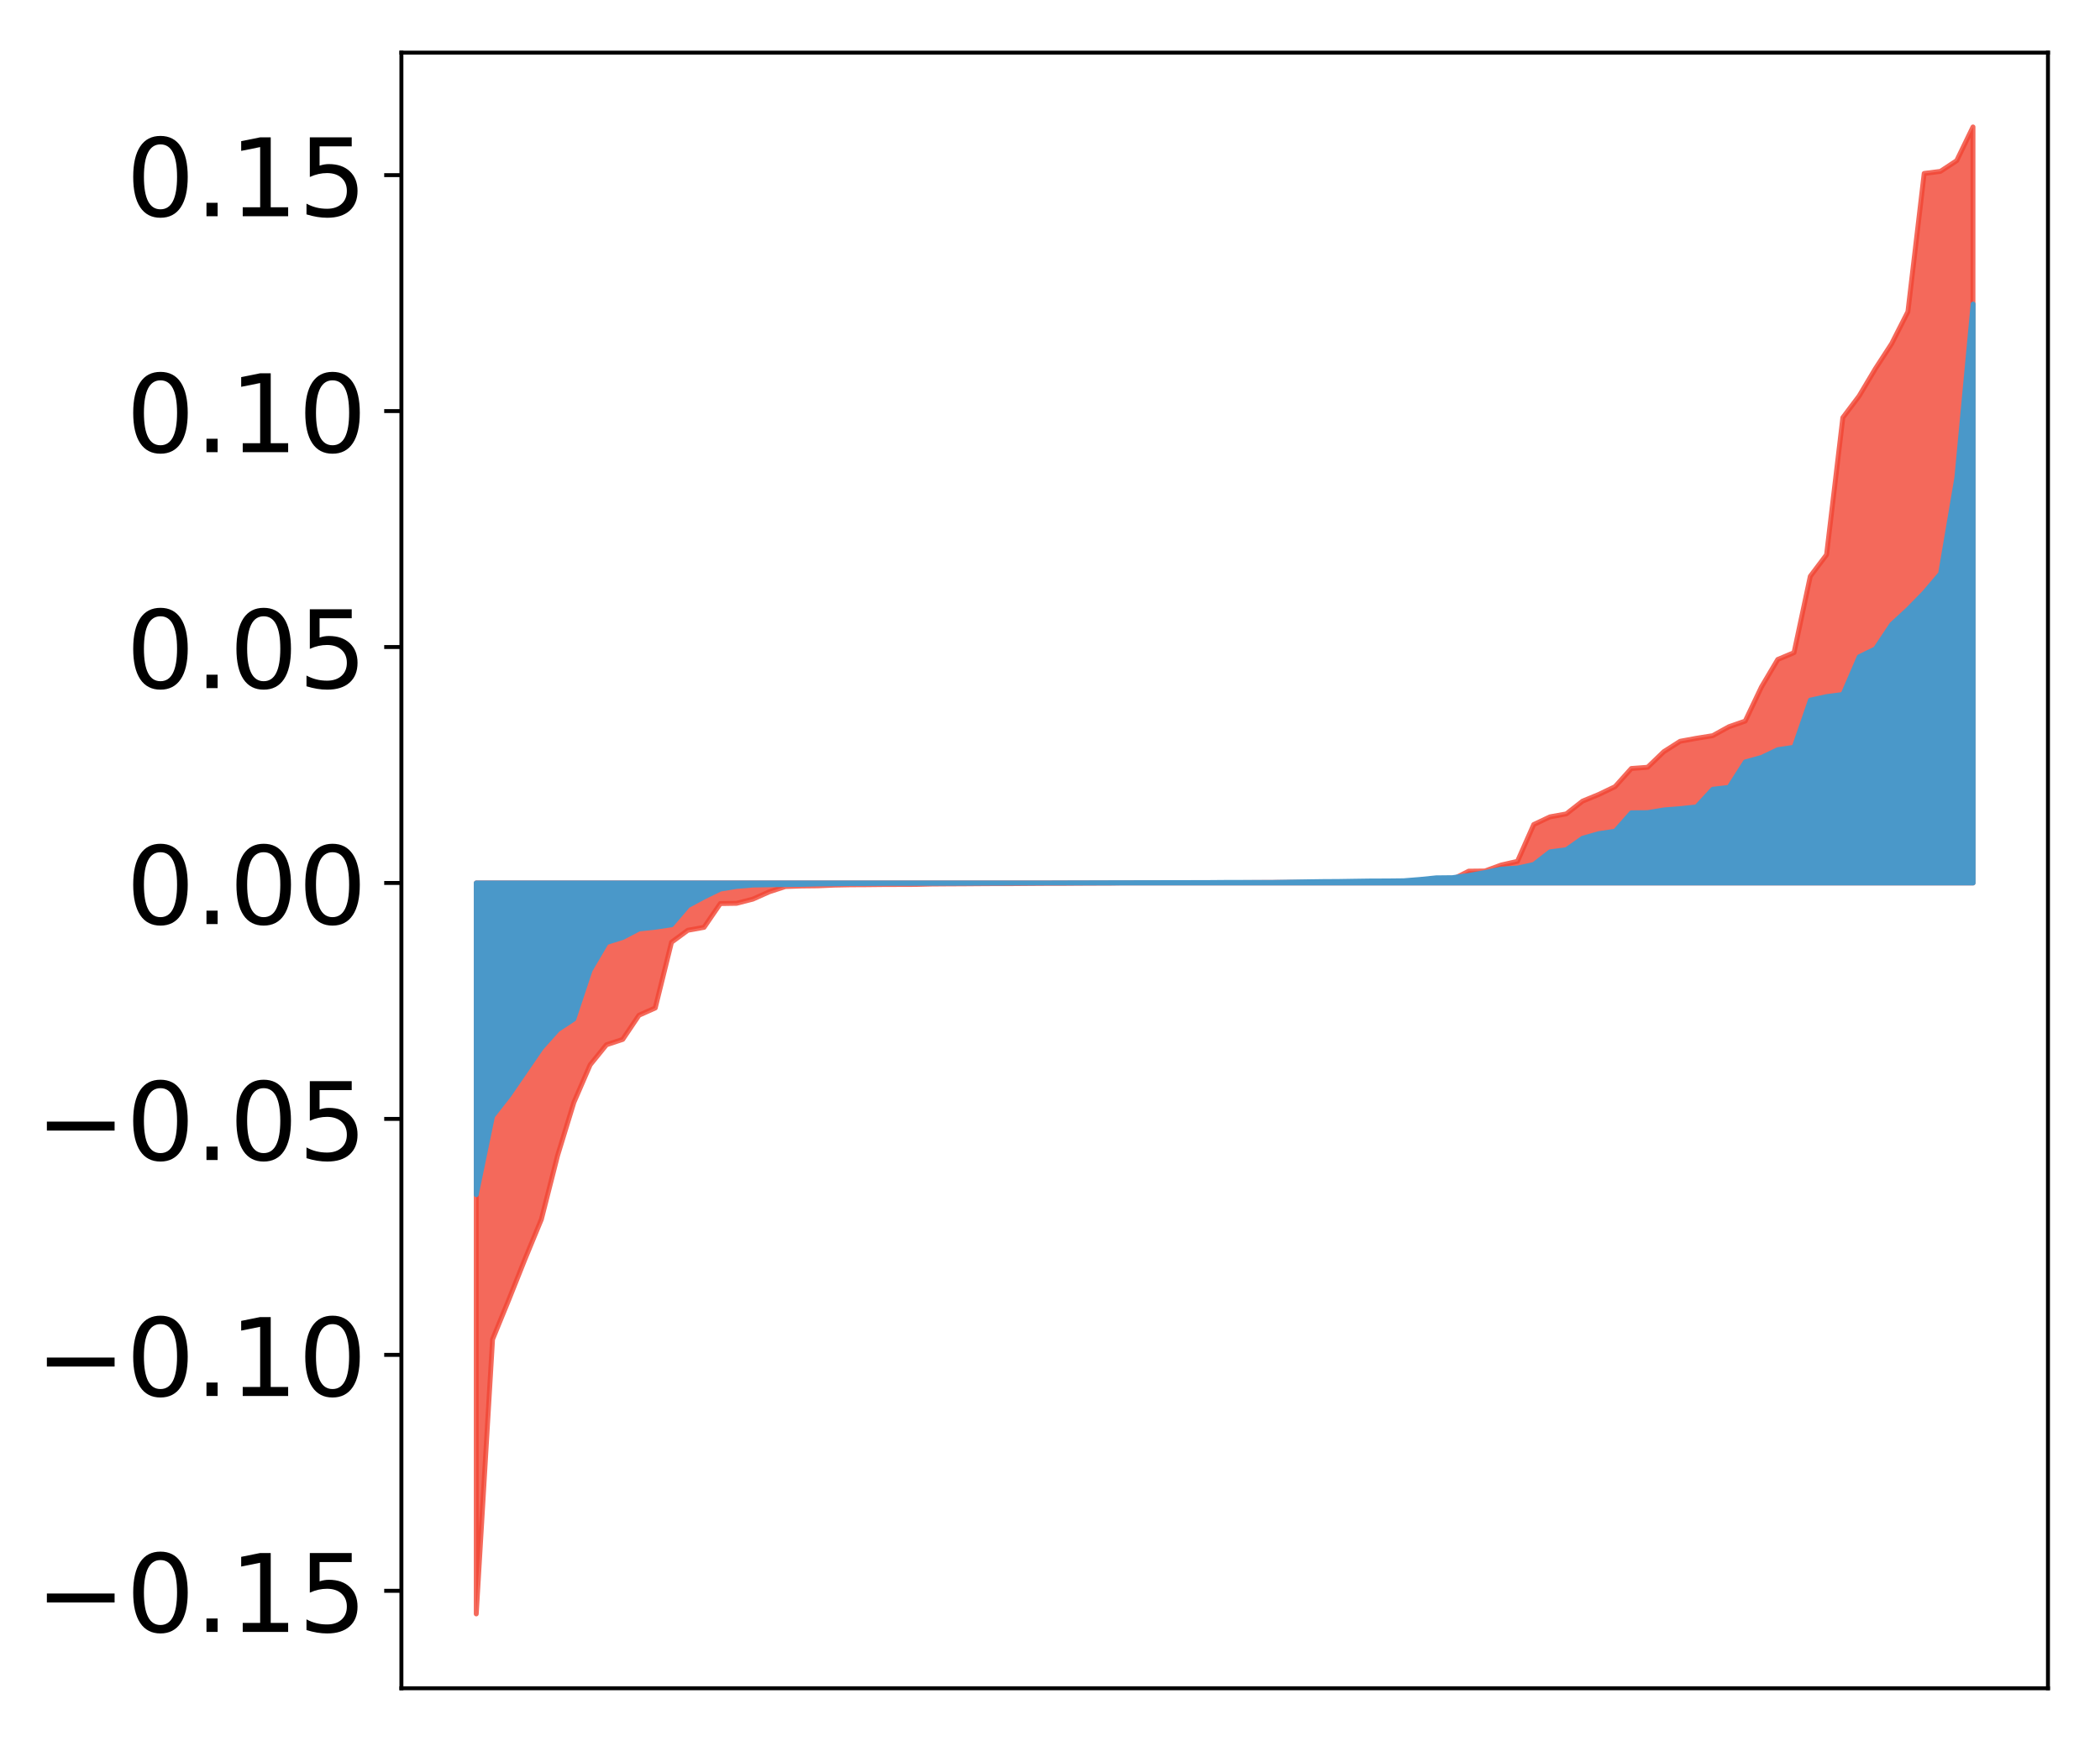<?xml version="1.0" encoding="UTF-8" standalone="no"?>
<!-- Created with matplotlib (http://matplotlib.org/) -->

<svg
   xmlns:dc="http://purl.org/dc/elements/1.1/"
   xmlns:cc="http://creativecommons.org/ns#"
   xmlns:rdf="http://www.w3.org/1999/02/22-rdf-syntax-ns#"
   xmlns:svg="http://www.w3.org/2000/svg"
   xmlns="http://www.w3.org/2000/svg"
   xmlns:xlink="http://www.w3.org/1999/xlink"
   xmlns:sodipodi="http://sodipodi.sourceforge.net/DTD/sodipodi-0.dtd"
   xmlns:inkscape="http://www.inkscape.org/namespaces/inkscape"
   height="354pt"
   version="1.1"
   viewBox="0 0 427 354"
   width="427pt"
   id="svg184"
   sodipodi:docname="signal_estimation_zeros_50,40.svg"
   inkscape:version="0.92.1 r15371">
  <sodipodi:namedview
     pagecolor="#ffffff"
     bordercolor="#666666"
     borderopacity="1"
     objecttolerance="10"
     gridtolerance="10"
     guidetolerance="10"
     inkscape:pageopacity="0"
     inkscape:pageshadow="2"
     inkscape:window-width="1920"
     inkscape:window-height="1027"
     id="namedview186"
     showgrid="false"
     inkscape:zoom="1.0824912"
     inkscape:cx="284.66667"
     inkscape:cy="236"
     inkscape:window-x="-8"
     inkscape:window-y="-8"
     inkscape:window-maximized="1"
     inkscape:current-layer="axes_1" />
  <defs
     id="defs4">
    <style
       type="text/css"
       id="style2">
*{stroke-linecap:butt;stroke-linejoin:round;}
  </style>
    <clipPath
       id="p9fa23d7f1e-9">
      <rect
         height="332.64"
         width="334.8"
         x="81.62"
         y="10.7"
         id="rect179-9" />
    </clipPath>
    <path
       inkscape:connector-curvature="0"
       d="m 96.838,-25.82 v -148.65 h 3.308 3.308 3.308 3.308 3.308 3.308 3.308 3.308 3.308 3.308 3.308 3.308 3.308 3.308 3.308 3.308 3.308 3.308 3.308 3.308 3.308 3.308 3.308 3.308 3.308 3.308 3.308 3.308 3.308 3.308 3.308 3.308 3.308 3.308 3.308 3.308 3.308 3.308 3.308 3.308 3.308 3.308 3.308 3.308 3.308 3.308 3.308 3.308 3.308 3.308 3.308 3.308 3.308 3.308 3.308 3.308 3.308 3.308 3.308 3.308 3.308 3.308 3.308 3.308 3.308 3.308 3.308 3.308 3.308 3.308 3.308 3.308 3.308 3.308 3.308 3.308 3.308 3.308 3.308 3.308 3.308 3.308 3.308 3.308 3.308 3.308 3.308 3.308 3.308 3.308 3.308 3.308 V -328.22 v 0 l -3.308,6.845 -3.308,2.186 -3.308,0.421 -3.308,28.115 -3.308,6.511 -3.308,5.093 -3.308,5.551 -3.308,4.39 -3.308,27.877 -3.308,4.389 -3.308,15.528 -3.308,1.391 -3.308,5.575 -3.308,6.952 -3.308,1.148 -3.308,1.822 -3.308,0.532 -3.308,0.606 -3.308,2.103 -3.308,3.185 -3.308,0.247 -3.308,3.691 -3.308,1.588 -3.308,1.364 -3.308,2.594 -3.308,0.598 -3.308,1.561 -3.308,7.486 -3.308,0.753 -3.308,1.211 -3.308,0.036 -3.308,1.703 -3.308,0.011 -3.308,0.307 -3.308,0.02 -3.308,0.114 -3.308,0.049 -3.308,0.024 -3.308,0.02 -3.308,0.011 -3.308,0.011 -3.308,0.007 -3.308,0.015 -3.308,0.014 -3.308,0.022 -3.308,0.011 -3.308,0.003 -3.308,0.007 -3.308,0.009 -3.308,0.004 -3.308,0.012 -3.308,0.013 -3.308,0.047 -3.308,0.011 -3.308,0.014 -3.308,0.026 -3.308,0.002 -3.308,0.022 -3.308,0.026 -3.308,0.003 -3.308,0.02 -3.308,0.026 -3.308,0.016 -3.308,0.025 -3.308,0.079 -3.308,0.012 -3.308,0.011 -3.308,0.036 -3.308,0.018 -3.308,0.064 -3.308,0.141 -3.308,0.037 -3.308,0.114 -3.308,1.079 -3.308,1.478 -3.308,0.85 -3.308,0.053 -3.308,4.835 -3.308,0.595 -3.308,2.435 -3.308,13.369 -3.308,1.474 -3.308,4.917 -3.308,1.09 -3.308,4.075 -3.308,7.636 -3.308,10.782 -3.308,13.015 -3.308,8.023 -3.308,8.305 -3.308,8.081 z"
       id="m9cc824a857"
       style="stroke:#f14432;stroke-opacity:0.8" />
  </defs>
  <g
     id="figure_1">
    <g
       id="patch_1">
      <path
         d="M 0 354.04  L 427.12 354.04  L 427.12 0  L 0 0  z "
         style="fill:#ffffff;"
         id="path6" />
    </g>
    <g
       id="axes_1">
      <g
         id="patch_2">
        <path
           d="M 81.62 343.34  L 416.42 343.34  L 416.42 10.7  L 81.62 10.7  z "
           style="fill:#ffffff;"
           id="path9" />
      </g>
      <g
         transform="translate(-2.9414063e-6,-2.6855469e-5)"
         id="PolyCollection_2"
         style="stroke-linecap:butt;stroke-linejoin:round">
        <defs
           id="defs21">
          <path
             inkscape:connector-curvature="0"
             d="m 96.838,-25.82 v -148.65 h 3.308 3.308 3.308 3.308 3.308 3.308 3.308 3.308 3.308 3.308 3.308 3.308 3.308 3.308 3.308 3.308 3.308 3.308 3.308 3.308 3.308 3.308 3.308 3.308 3.308 3.308 3.308 3.308 3.308 3.308 3.308 3.308 3.308 3.308 3.308 3.308 3.308 3.308 3.308 3.308 3.308 3.308 3.308 3.308 3.308 3.308 3.308 3.308 3.308 3.308 3.308 3.308 3.308 3.308 3.308 3.308 3.308 3.308 3.308 3.308 3.308 3.308 3.308 3.308 3.308 3.308 3.308 3.308 3.308 3.308 3.308 3.308 3.308 3.308 3.308 3.308 3.308 3.308 3.308 3.308 3.308 3.308 3.308 3.308 3.308 3.308 3.308 3.308 3.308 3.308 3.308 3.308 V -328.22 v 0 l -3.308,6.845 -3.308,2.186 -3.308,0.421 -3.308,28.115 -3.308,6.511 -3.308,5.093 -3.308,5.551 -3.308,4.39 -3.308,27.877 -3.308,4.389 -3.308,15.528 -3.308,1.391 -3.308,5.575 -3.308,6.952 -3.308,1.148 -3.308,1.822 -3.308,0.532 -3.308,0.606 -3.308,2.103 -3.308,3.185 -3.308,0.247 -3.308,3.691 -3.308,1.588 -3.308,1.364 -3.308,2.594 -3.308,0.598 -3.308,1.561 -3.308,7.486 -3.308,0.753 -3.308,1.211 -3.308,0.036 -3.308,1.703 -3.308,0.011 -3.308,0.307 -3.308,0.02 -3.308,0.114 -3.308,0.049 -3.308,0.024 -3.308,0.02 -3.308,0.011 -3.308,0.011 -3.308,0.007 -3.308,0.015 -3.308,0.014 -3.308,0.022 -3.308,0.011 -3.308,0.003 -3.308,0.007 -3.308,0.009 -3.308,0.004 -3.308,0.012 -3.308,0.013 -3.308,0.047 -3.308,0.011 -3.308,0.014 -3.308,0.026 -3.308,0.002 -3.308,0.022 -3.308,0.026 -3.308,0.003 -3.308,0.02 -3.308,0.026 -3.308,0.016 -3.308,0.025 -3.308,0.079 -3.308,0.012 -3.308,0.011 -3.308,0.036 -3.308,0.018 -3.308,0.064 -3.308,0.141 -3.308,0.037 -3.308,0.114 -3.308,1.079 -3.308,1.478 -3.308,0.85 -3.308,0.053 -3.308,4.835 -3.308,0.595 -3.308,2.435 -3.308,13.369 -3.308,1.474 -3.308,4.917 -3.308,1.09 -3.308,4.075 -3.308,7.636 -3.308,10.782 -3.308,13.015 -3.308,8.023 -3.308,8.305 -3.308,8.081 z"
             id="path4914"
             style="stroke:#f14432;stroke-linecap:butt;stroke-linejoin:round;stroke-opacity:0.8" />
        </defs>
        <g
           clip-path="url(#p9fa23d7f1e-9)"
           id="g25"
           style="stroke-linecap:butt;stroke-linejoin:round">
          <use
             height="100%"
             width="100%"
             style="fill:#f14432;fill-opacity:0.8;stroke:#f14432;stroke-linecap:butt;stroke-linejoin:round;stroke-opacity:0.8"
             x="0"
             xlink:href="#m9cc824a857"
             y="354.04"
             id="use23" />
        </g>
      </g>
      <g
         id="PolyCollection_1">
        <defs
           id="defs13">
          <path
             d="M 96.838 -111.08  L 96.838 -174.47  L 100.146 -174.47  L 103.454 -174.47  L 106.763 -174.47  L 110.071 -174.47  L 113.379 -174.47  L 116.688 -174.47  L 119.996 -174.47  L 123.304 -174.47  L 126.613 -174.47  L 129.921 -174.47  L 133.229 -174.47  L 136.537 -174.47  L 139.846 -174.47  L 143.154 -174.47  L 146.462 -174.47  L 149.771 -174.47  L 153.079 -174.47  L 156.387 -174.47  L 159.696 -174.47  L 163.004 -174.47  L 166.312 -174.47  L 169.62 -174.47  L 172.929 -174.47  L 176.237 -174.47  L 179.545 -174.47  L 182.854 -174.47  L 186.162 -174.47  L 189.47 -174.47  L 192.779 -174.47  L 196.087 -174.47  L 199.395 -174.47  L 202.703 -174.47  L 206.012 -174.47  L 209.32 -174.47  L 212.628 -174.47  L 215.937 -174.47  L 219.245 -174.47  L 222.553 -174.47  L 225.862 -174.47  L 229.17 -174.47  L 232.478 -174.47  L 235.786 -174.47  L 239.095 -174.47  L 242.403 -174.47  L 245.711 -174.47  L 249.02 -174.47  L 252.328 -174.47  L 255.636 -174.47  L 258.945 -174.47  L 262.253 -174.47  L 265.561 -174.47  L 268.869 -174.47  L 272.178 -174.47  L 275.486 -174.47  L 278.794 -174.47  L 282.103 -174.47  L 285.411 -174.47  L 288.719 -174.47  L 292.028 -174.47  L 295.336 -174.47  L 298.644 -174.47  L 301.952 -174.47  L 305.261 -174.47  L 308.569 -174.47  L 311.877 -174.47  L 315.186 -174.47  L 318.494 -174.47  L 321.802 -174.47  L 325.111 -174.47  L 328.419 -174.47  L 331.727 -174.47  L 335.035 -174.47  L 338.344 -174.47  L 341.652 -174.47  L 344.96 -174.47  L 348.269 -174.47  L 351.577 -174.47  L 354.885 -174.47  L 358.194 -174.47  L 361.502 -174.47  L 364.81 -174.47  L 368.119 -174.47  L 371.427 -174.47  L 374.735 -174.47  L 378.043 -174.47  L 381.352 -174.47  L 384.66 -174.47  L 387.968 -174.47  L 391.277 -174.47  L 394.585 -174.47  L 397.893 -174.47  L 401.202 -174.47  L 401.202 -292.205  L 401.202 -292.205  L 397.893 -256.902  L 394.585 -237.382  L 391.277 -233.494  L 387.968 -230.106  L 384.66 -227.057  L 381.352 -222.089  L 378.043 -220.471  L 374.735 -212.806  L 371.427 -212.375  L 368.119 -211.656  L 364.81 -202.065  L 361.502 -201.58  L 358.194 -200.003  L 354.885 -199.091  L 351.577 -193.914  L 348.269 -193.528  L 344.96 -189.936  L 341.652 -189.587  L 338.344 -189.324  L 335.035 -188.773  L 331.727 -188.74  L 328.419 -184.994  L 325.111 -184.505  L 321.802 -183.568  L 318.494 -181.238  L 315.186 -180.799  L 311.877 -178.231  L 308.569 -177.5  L 305.261 -177.3  L 301.952 -176.594  L 298.644 -175.998  L 295.336 -175.55  L 292.028 -175.515  L 288.719 -175.182  L 285.411 -174.918  L 282.103 -174.881  L 278.794 -174.872  L 275.486 -174.825  L 272.178 -174.772  L 268.869 -174.752  L 265.561 -174.704  L 262.253 -174.65  L 258.945 -174.593  L 255.636 -174.587  L 252.328 -174.583  L 249.02 -174.583  L 245.711 -174.555  L 242.403 -174.548  L 239.095 -174.543  L 235.786 -174.536  L 232.478 -174.532  L 229.17 -174.52  L 225.862 -174.515  L 222.553 -174.503  L 219.245 -174.5  L 215.937 -174.486  L 212.628 -174.475  L 209.32 -174.461  L 206.012 -174.453  L 202.703 -174.433  L 199.395 -174.431  L 196.087 -174.41  L 192.779 -174.406  L 189.47 -174.398  L 186.162 -174.397  L 182.854 -174.395  L 179.545 -174.384  L 176.237 -174.362  L 172.929 -174.355  L 169.62 -174.312  L 166.312 -174.272  L 163.004 -174.185  L 159.696 -174.151  L 156.387 -174.105  L 153.079 -174.048  L 149.771 -173.768  L 146.462 -173.226  L 143.154 -171.607  L 139.846 -169.828  L 136.537 -165.959  L 133.229 -165.471  L 129.921 -165.107  L 126.613 -163.382  L 123.304 -162.35  L 119.996 -156.725  L 116.688 -146.801  L 113.379 -144.608  L 110.071 -140.907  L 106.763 -136.076  L 103.454 -131.254  L 100.146 -127.028  L 96.838 -111.08  z "
             id="mf1beb9c8e4"
             style="stroke:#4a98c9;" />
        </defs>
        <g
           clip-path="url(#p9fa23d7f1e)"
           id="g17">
          <use
             style="fill:#4a98c9;stroke:#4a98c9;"
             x="0"
             xlink:href="#mf1beb9c8e4"
             y="354.04"
             id="use15" />
        </g>
      </g>
      <g
         id="matplotlib.axis_1" />
      <g
         id="matplotlib.axis_2">
        <g
           id="ytick_1">
          <g
             id="line2d_1">
            <defs
               id="defs30">
              <path
                 d="M 0 0  L -3.5 0  "
                 id="m56f5ca639f"
                 style="stroke:#000000;stroke-width:0.8;" />
            </defs>
            <g
               id="g34">
              <use
                 style="stroke:#000000;stroke-width:0.8;"
                 x="81.62"
                 xlink:href="#m56f5ca639f"
                 y="323.525"
                 id="use32" />
            </g>
          </g>
          <g
             id="text_1">
            <!-- −0.15 -->
            <defs
               id="defs42">
              <path
                 d="M 10.594 35.5  L 73.188 35.5  L 73.188 27.203  L 10.594 27.203  z "
                 id="DejaVuSans-2212" />
              <path
                 d="M 31.781 66.406  Q 24.172 66.406 20.328 58.906  Q 16.5 51.422 16.5 36.375  Q 16.5 21.391 20.328 13.891  Q 24.172 6.391 31.781 6.391  Q 39.453 6.391 43.281 13.891  Q 47.125 21.391 47.125 36.375  Q 47.125 51.422 43.281 58.906  Q 39.453 66.406 31.781 66.406  z M 31.781 74.219  Q 44.047 74.219 50.516 64.516  Q 56.984 54.828 56.984 36.375  Q 56.984 17.969 50.516 8.266  Q 44.047 -1.422 31.781 -1.422  Q 19.531 -1.422 13.062 8.266  Q 6.594 17.969 6.594 36.375  Q 6.594 54.828 13.062 64.516  Q 19.531 74.219 31.781 74.219  z "
                 id="DejaVuSans-30" />
              <path
                 d="M 10.688 12.406  L 21 12.406  L 21 0  L 10.688 0  z "
                 id="DejaVuSans-2e" />
              <path
                 d="M 12.406 8.297  L 28.516 8.297  L 28.516 63.922  L 10.984 60.406  L 10.984 69.391  L 28.422 72.906  L 38.281 72.906  L 38.281 8.297  L 54.391 8.297  L 54.391 0  L 12.406 0  z "
                 id="DejaVuSans-31" />
              <path
                 d="M 10.797 72.906  L 49.516 72.906  L 49.516 64.594  L 19.828 64.594  L 19.828 46.734  Q 21.969 47.469 24.109 47.828  Q 26.266 48.188 28.422 48.188  Q 40.625 48.188 47.75 41.5  Q 54.891 34.812 54.891 23.391  Q 54.891 11.625 47.562 5.094  Q 40.234 -1.422 26.906 -1.422  Q 22.312 -1.422 17.547 -0.641  Q 12.797 0.141 7.719 1.703  L 7.719 11.625  Q 12.109 9.234 16.797 8.062  Q 21.484 6.891 26.703 6.891  Q 35.156 6.891 40.078 11.328  Q 45.016 15.766 45.016 23.391  Q 45.016 31 40.078 35.438  Q 35.156 39.891 26.703 39.891  Q 22.75 39.891 18.812 39.016  Q 14.891 38.141 10.797 36.281  z "
                 id="DejaVuSans-35" />
            </defs>
            <g
               transform="translate(7.2 331.883)scale(0.22 -0.22)"
               id="g54">
              <use
                 xlink:href="#DejaVuSans-2212"
                 id="use44" />
              <use
                 x="83.789"
                 xlink:href="#DejaVuSans-30"
                 id="use46" />
              <use
                 x="147.412"
                 xlink:href="#DejaVuSans-2e"
                 id="use48" />
              <use
                 x="179.199"
                 xlink:href="#DejaVuSans-31"
                 id="use50" />
              <use
                 x="242.822"
                 xlink:href="#DejaVuSans-35"
                 id="use52" />
            </g>
          </g>
        </g>
        <g
           id="ytick_2">
          <g
             id="line2d_2">
            <g
               id="g60">
              <use
                 style="stroke:#000000;stroke-width:0.8;"
                 x="81.62"
                 xlink:href="#m56f5ca639f"
                 y="275.54"
                 id="use58" />
            </g>
          </g>
          <g
             id="text_2">
            <!-- −0.10 -->
            <g
               transform="translate(7.2 283.898)scale(0.22 -0.22)"
               id="g73">
              <use
                 xlink:href="#DejaVuSans-2212"
                 id="use63" />
              <use
                 x="83.789"
                 xlink:href="#DejaVuSans-30"
                 id="use65" />
              <use
                 x="147.412"
                 xlink:href="#DejaVuSans-2e"
                 id="use67" />
              <use
                 x="179.199"
                 xlink:href="#DejaVuSans-31"
                 id="use69" />
              <use
                 x="242.822"
                 xlink:href="#DejaVuSans-30"
                 id="use71" />
            </g>
          </g>
        </g>
        <g
           id="ytick_3">
          <g
             id="line2d_3">
            <g
               id="g79">
              <use
                 style="stroke:#000000;stroke-width:0.8;"
                 x="81.62"
                 xlink:href="#m56f5ca639f"
                 y="227.555"
                 id="use77" />
            </g>
          </g>
          <g
             id="text_3">
            <!-- −0.05 -->
            <g
               transform="translate(7.2 235.913)scale(0.22 -0.22)"
               id="g92">
              <use
                 xlink:href="#DejaVuSans-2212"
                 id="use82" />
              <use
                 x="83.789"
                 xlink:href="#DejaVuSans-30"
                 id="use84" />
              <use
                 x="147.412"
                 xlink:href="#DejaVuSans-2e"
                 id="use86" />
              <use
                 x="179.199"
                 xlink:href="#DejaVuSans-30"
                 id="use88" />
              <use
                 x="242.822"
                 xlink:href="#DejaVuSans-35"
                 id="use90" />
            </g>
          </g>
        </g>
        <g
           id="ytick_4">
          <g
             id="line2d_4">
            <g
               id="g98">
              <use
                 style="stroke:#000000;stroke-width:0.8;"
                 x="81.62"
                 xlink:href="#m56f5ca639f"
                 y="179.57"
                 id="use96" />
            </g>
          </g>
          <g
             id="text_4">
            <!-- 0.00 -->
            <g
               transform="translate(25.635 187.928)scale(0.22 -0.22)"
               id="g109">
              <use
                 xlink:href="#DejaVuSans-30"
                 id="use101" />
              <use
                 x="63.623"
                 xlink:href="#DejaVuSans-2e"
                 id="use103" />
              <use
                 x="95.41"
                 xlink:href="#DejaVuSans-30"
                 id="use105" />
              <use
                 x="159.033"
                 xlink:href="#DejaVuSans-30"
                 id="use107" />
            </g>
          </g>
        </g>
        <g
           id="ytick_5">
          <g
             id="line2d_5">
            <g
               id="g115">
              <use
                 style="stroke:#000000;stroke-width:0.8;"
                 x="81.62"
                 xlink:href="#m56f5ca639f"
                 y="131.585"
                 id="use113" />
            </g>
          </g>
          <g
             id="text_5">
            <!-- 0.05 -->
            <g
               transform="translate(25.635 139.944)scale(0.22 -0.22)"
               id="g126">
              <use
                 xlink:href="#DejaVuSans-30"
                 id="use118" />
              <use
                 x="63.623"
                 xlink:href="#DejaVuSans-2e"
                 id="use120" />
              <use
                 x="95.41"
                 xlink:href="#DejaVuSans-30"
                 id="use122" />
              <use
                 x="159.033"
                 xlink:href="#DejaVuSans-35"
                 id="use124" />
            </g>
          </g>
        </g>
        <g
           id="ytick_6">
          <g
             id="line2d_6">
            <g
               id="g132">
              <use
                 style="stroke:#000000;stroke-width:0.8;"
                 x="81.62"
                 xlink:href="#m56f5ca639f"
                 y="83.6"
                 id="use130" />
            </g>
          </g>
          <g
             id="text_6">
            <!-- 0.10 -->
            <g
               transform="translate(25.635 91.959)scale(0.22 -0.22)"
               id="g143">
              <use
                 xlink:href="#DejaVuSans-30"
                 id="use135" />
              <use
                 x="63.623"
                 xlink:href="#DejaVuSans-2e"
                 id="use137" />
              <use
                 x="95.41"
                 xlink:href="#DejaVuSans-31"
                 id="use139" />
              <use
                 x="159.033"
                 xlink:href="#DejaVuSans-30"
                 id="use141" />
            </g>
          </g>
        </g>
        <g
           id="ytick_7">
          <g
             id="line2d_7">
            <g
               id="g149">
              <use
                 style="stroke:#000000;stroke-width:0.8;"
                 x="81.62"
                 xlink:href="#m56f5ca639f"
                 y="35.616"
                 id="use147" />
            </g>
          </g>
          <g
             id="text_7">
            <!-- 0.15 -->
            <g
               transform="translate(25.635 43.974)scale(0.22 -0.22)"
               id="g160">
              <use
                 xlink:href="#DejaVuSans-30"
                 id="use152" />
              <use
                 x="63.623"
                 xlink:href="#DejaVuSans-2e"
                 id="use154" />
              <use
                 x="95.41"
                 xlink:href="#DejaVuSans-31"
                 id="use156" />
              <use
                 x="159.033"
                 xlink:href="#DejaVuSans-35"
                 id="use158" />
            </g>
          </g>
        </g>
      </g>
      <g
         id="patch_3">
        <path
           d="M 81.62 343.34  L 81.62 10.7  "
           style="fill:none;stroke:#000000;stroke-linecap:square;stroke-linejoin:miter;stroke-width:0.8;"
           id="path165" />
      </g>
      <g
         id="patch_4">
        <path
           d="M 416.42 343.34  L 416.42 10.7  "
           style="fill:none;stroke:#000000;stroke-linecap:square;stroke-linejoin:miter;stroke-width:0.8;"
           id="path168" />
      </g>
      <g
         id="patch_5">
        <path
           d="M 81.62 343.34  L 416.42 343.34  "
           style="fill:none;stroke:#000000;stroke-linecap:square;stroke-linejoin:miter;stroke-width:0.8;"
           id="path171" />
      </g>
      <g
         id="patch_6">
        <path
           d="M 81.62 10.7  L 416.42 10.7  "
           style="fill:none;stroke:#000000;stroke-linecap:square;stroke-linejoin:miter;stroke-width:0.8;"
           id="path174" />
      </g>
    </g>
  </g>
  <defs
     id="defs182">
    <clipPath
       id="p9fa23d7f1e">
      <rect
         height="332.64"
         width="334.8"
         x="81.62"
         y="10.7"
         id="rect179" />
    </clipPath>
  </defs>
</svg>
